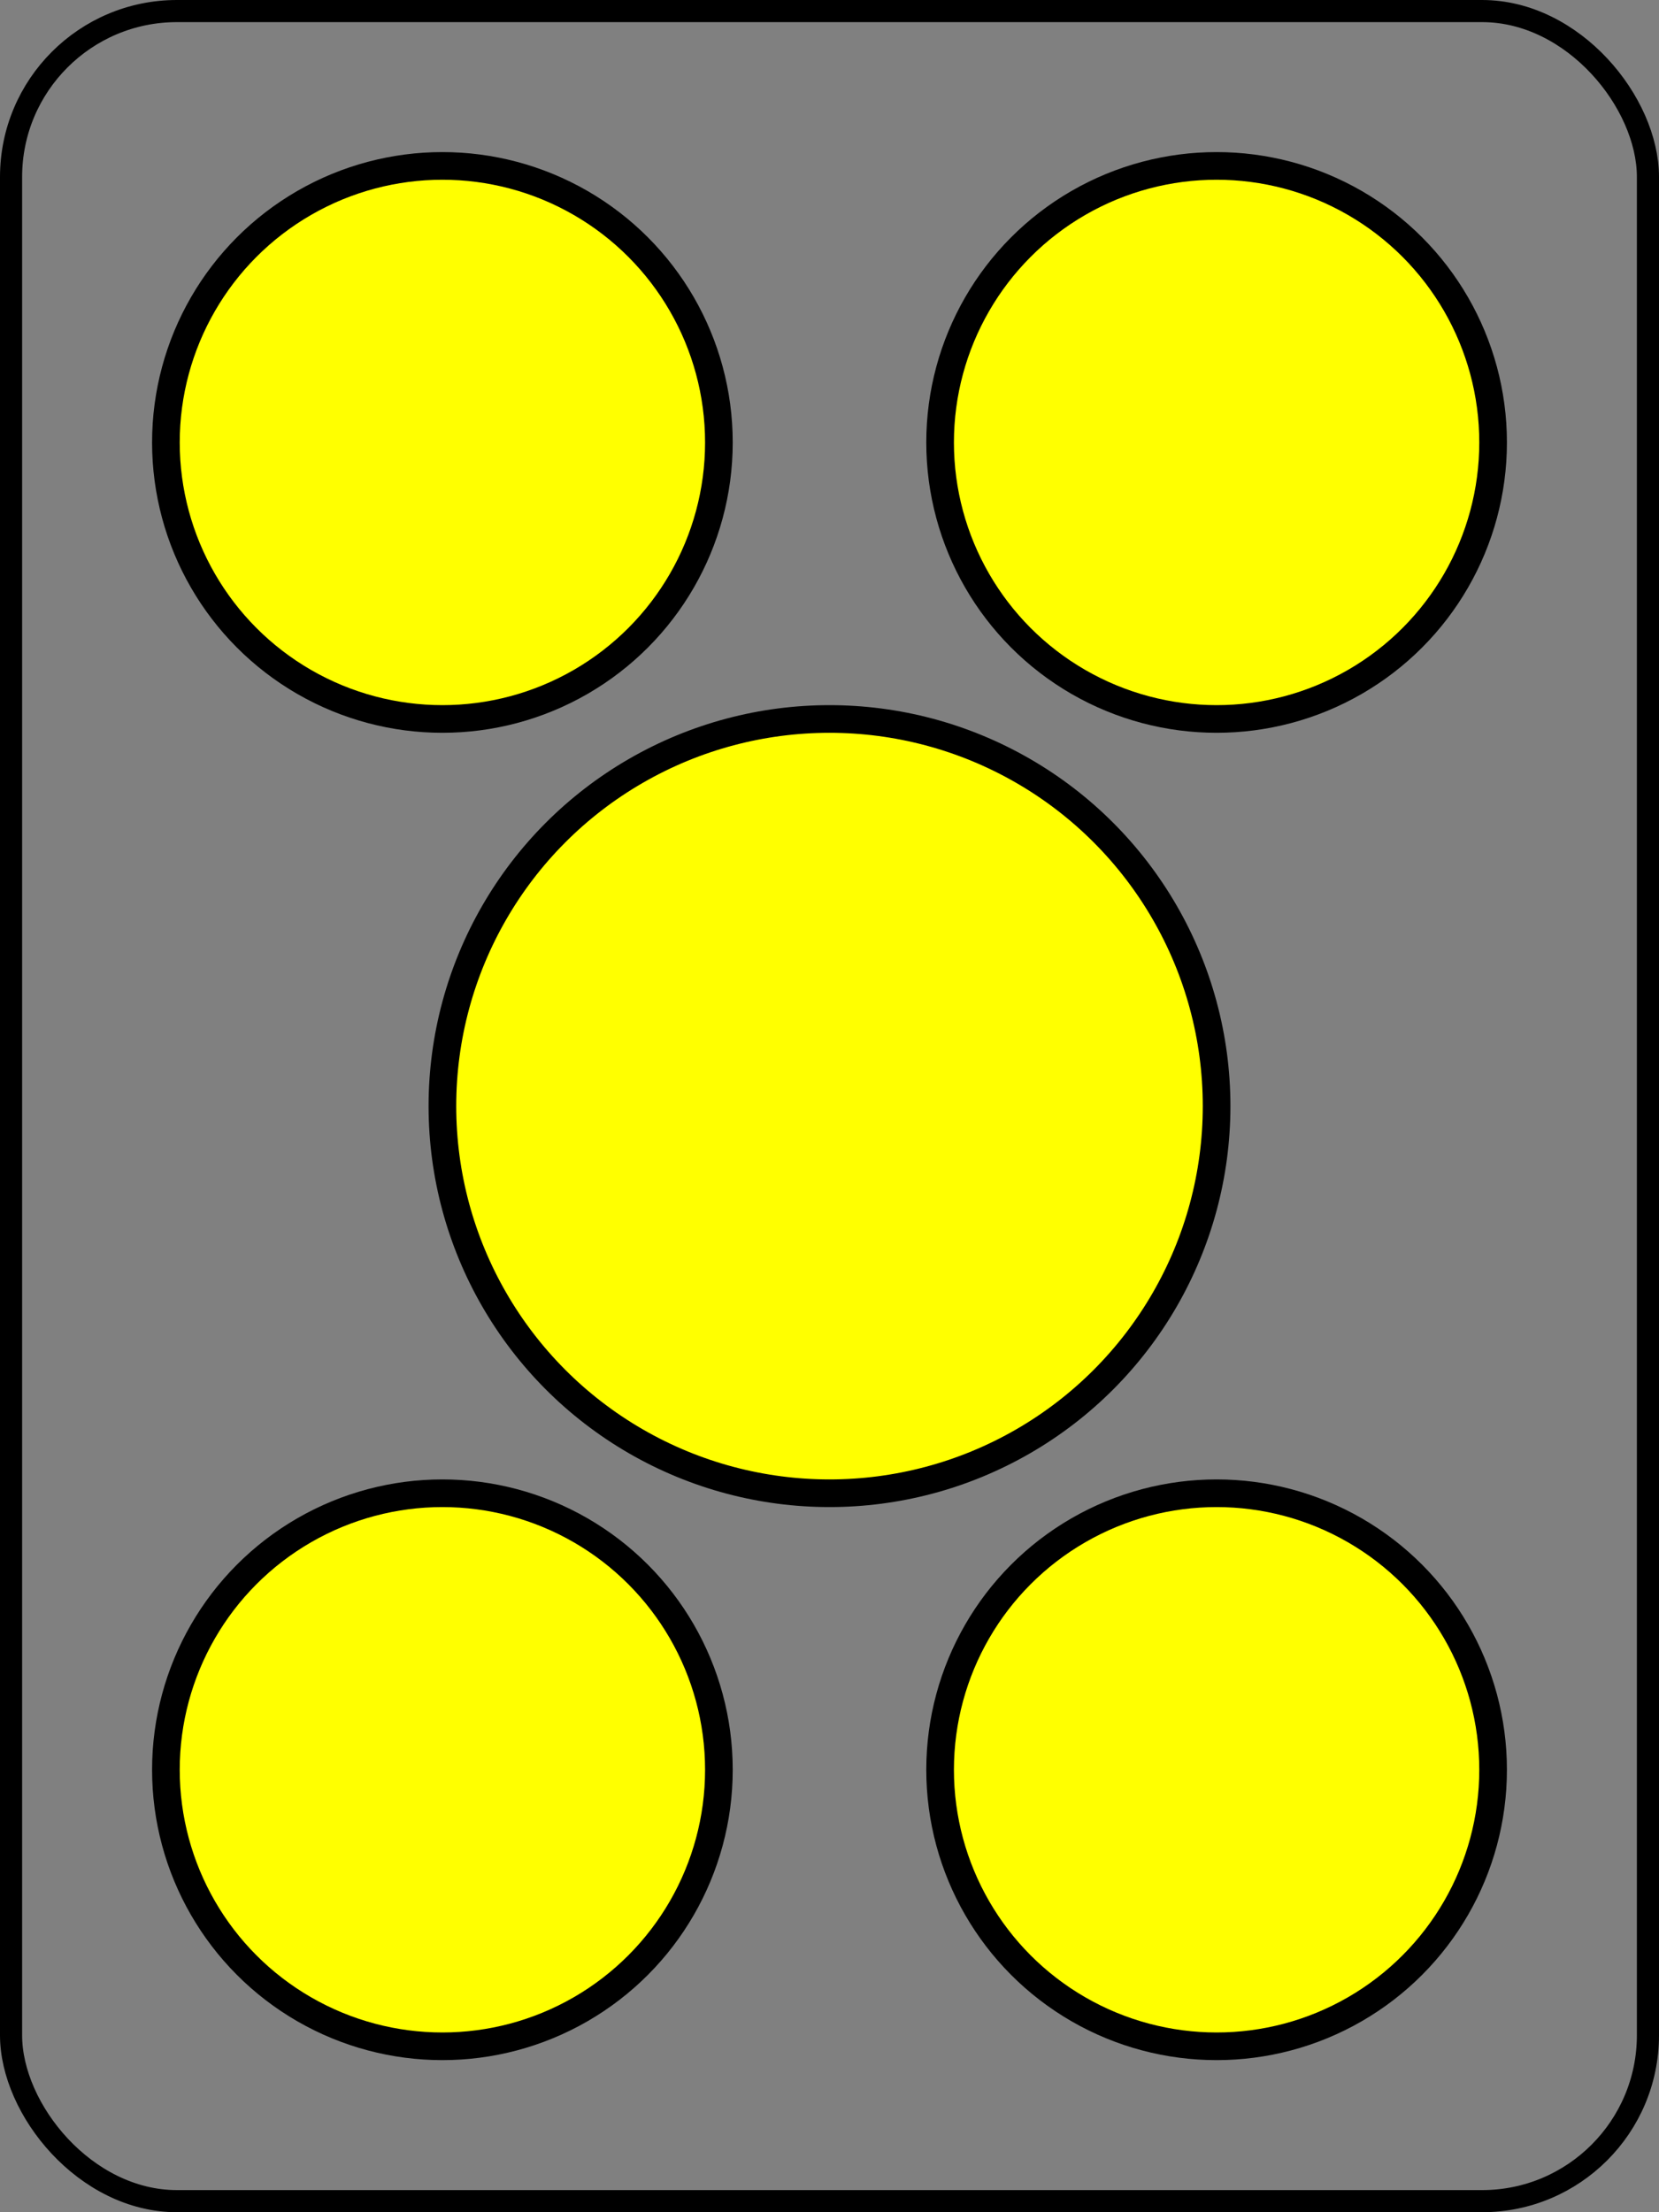 <svg width="300" height="400" xmlns="http://www.w3.org/2000/svg" xmlns:svg="http://www.w3.org/2000/svg">
<rect width="100%" height="100%" fill="#808080" stroke="none"/>
<rect x="2" y="2" r="60" width="296" height="396" stroke="#000000" stroke-width="4" fill-opacity="0" rx="30" ry="30"/>
<circle cx=" 80" cy=" 80" fill="#FFFF00" r="50" stroke="#000000" stroke-width="5"/>
<circle cx="220" cy=" 80" fill="#FFFF00" r="50" stroke="#000000" stroke-width="5"/>
<circle cx="150" cy="200" fill="#FFFF00" r="70" stroke="#000000" stroke-width="5"/>
<circle cx=" 80" cy="320" fill="#FFFF00" r="50" stroke="#000000" stroke-width="5"/>
<circle cx="220" cy="320" fill="#FFFF00" r="50" stroke="#000000" stroke-width="5"/>
</svg>
